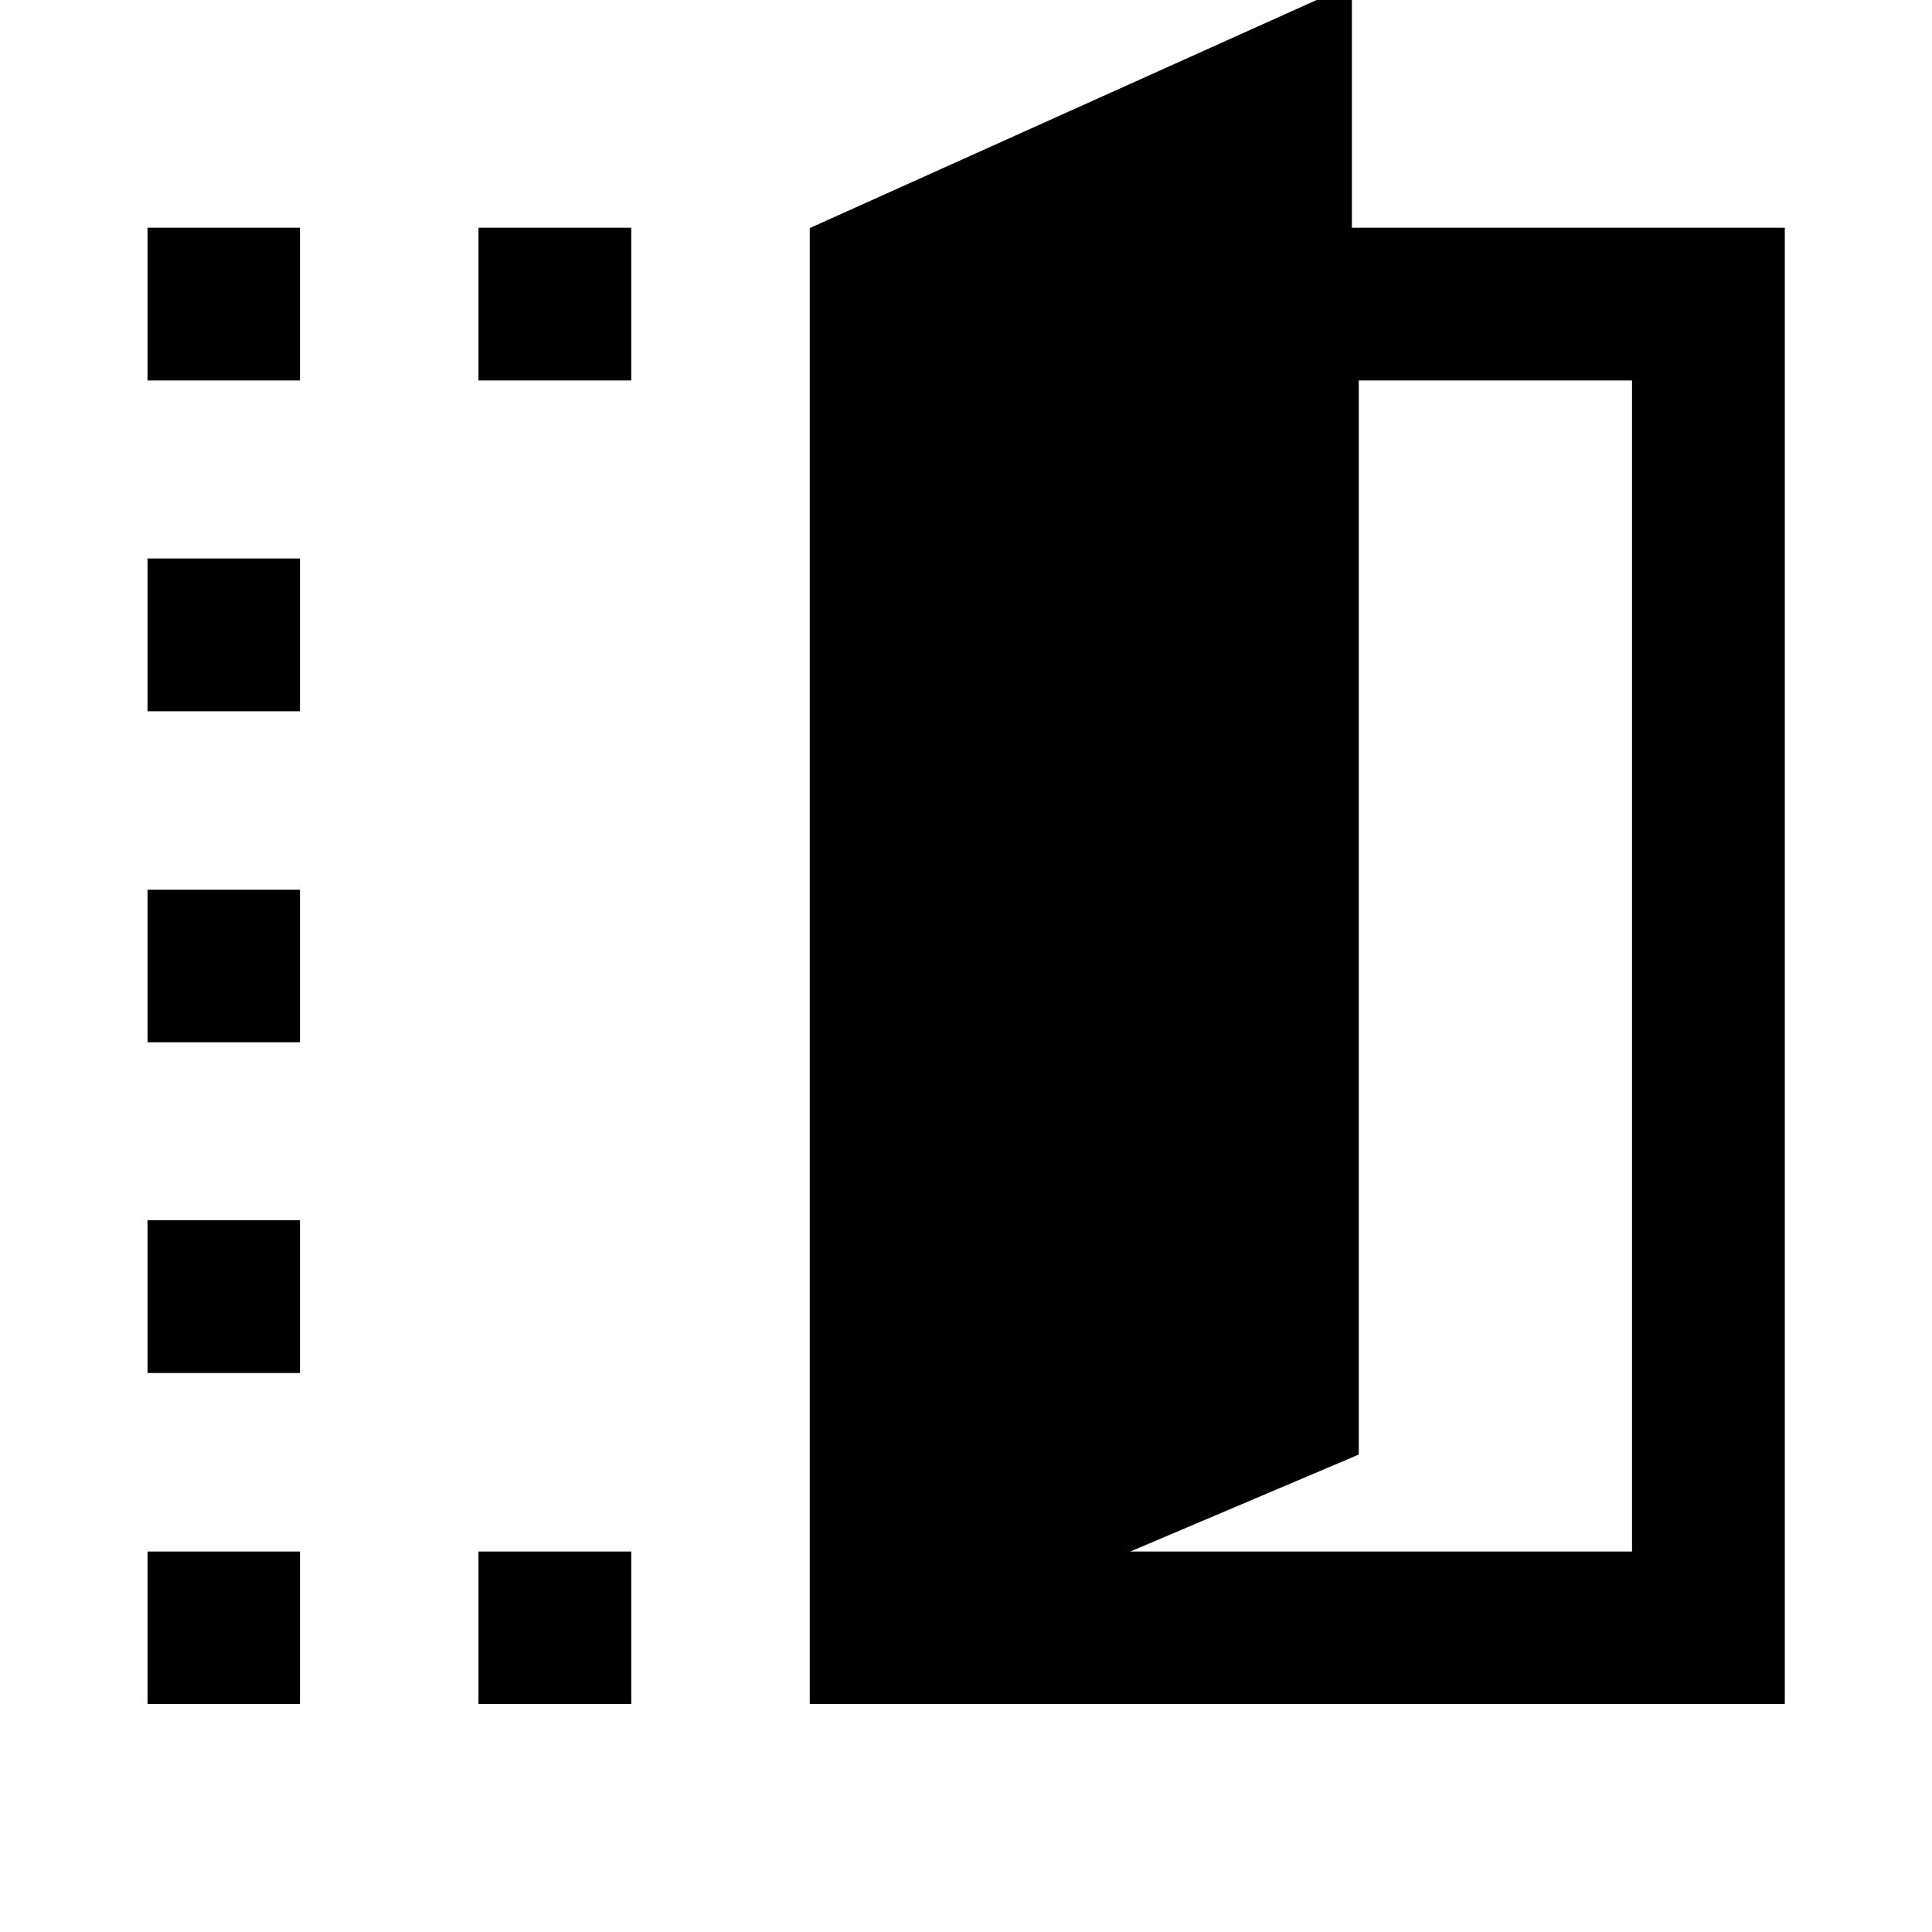 <svg xmlns="http://www.w3.org/2000/svg" height="40" viewBox="0 -960 960 960" width="40"><path d="M402.36-113.3v-733.37l269.38-121.21v121.02h215.12v733.56h-484.5Zm159.28-75.76h249.3v-581.88H675.17v533.7l-113.53 48.18ZM73.3-770.94v-75.92h75.76v75.92H73.3Zm0 657.64v-75.76h75.76v75.76H73.3Zm0-164.45v-75.92h75.76v75.92H73.3Zm0-164.37v-75.76h75.76v75.76H73.3Zm0-164.45v-75.92h75.76v75.92H73.3Zm164.45-164.37v-75.92h75.92v75.92h-75.92Zm0 657.64v-75.76h75.92v75.76h-75.92Z"/></svg>